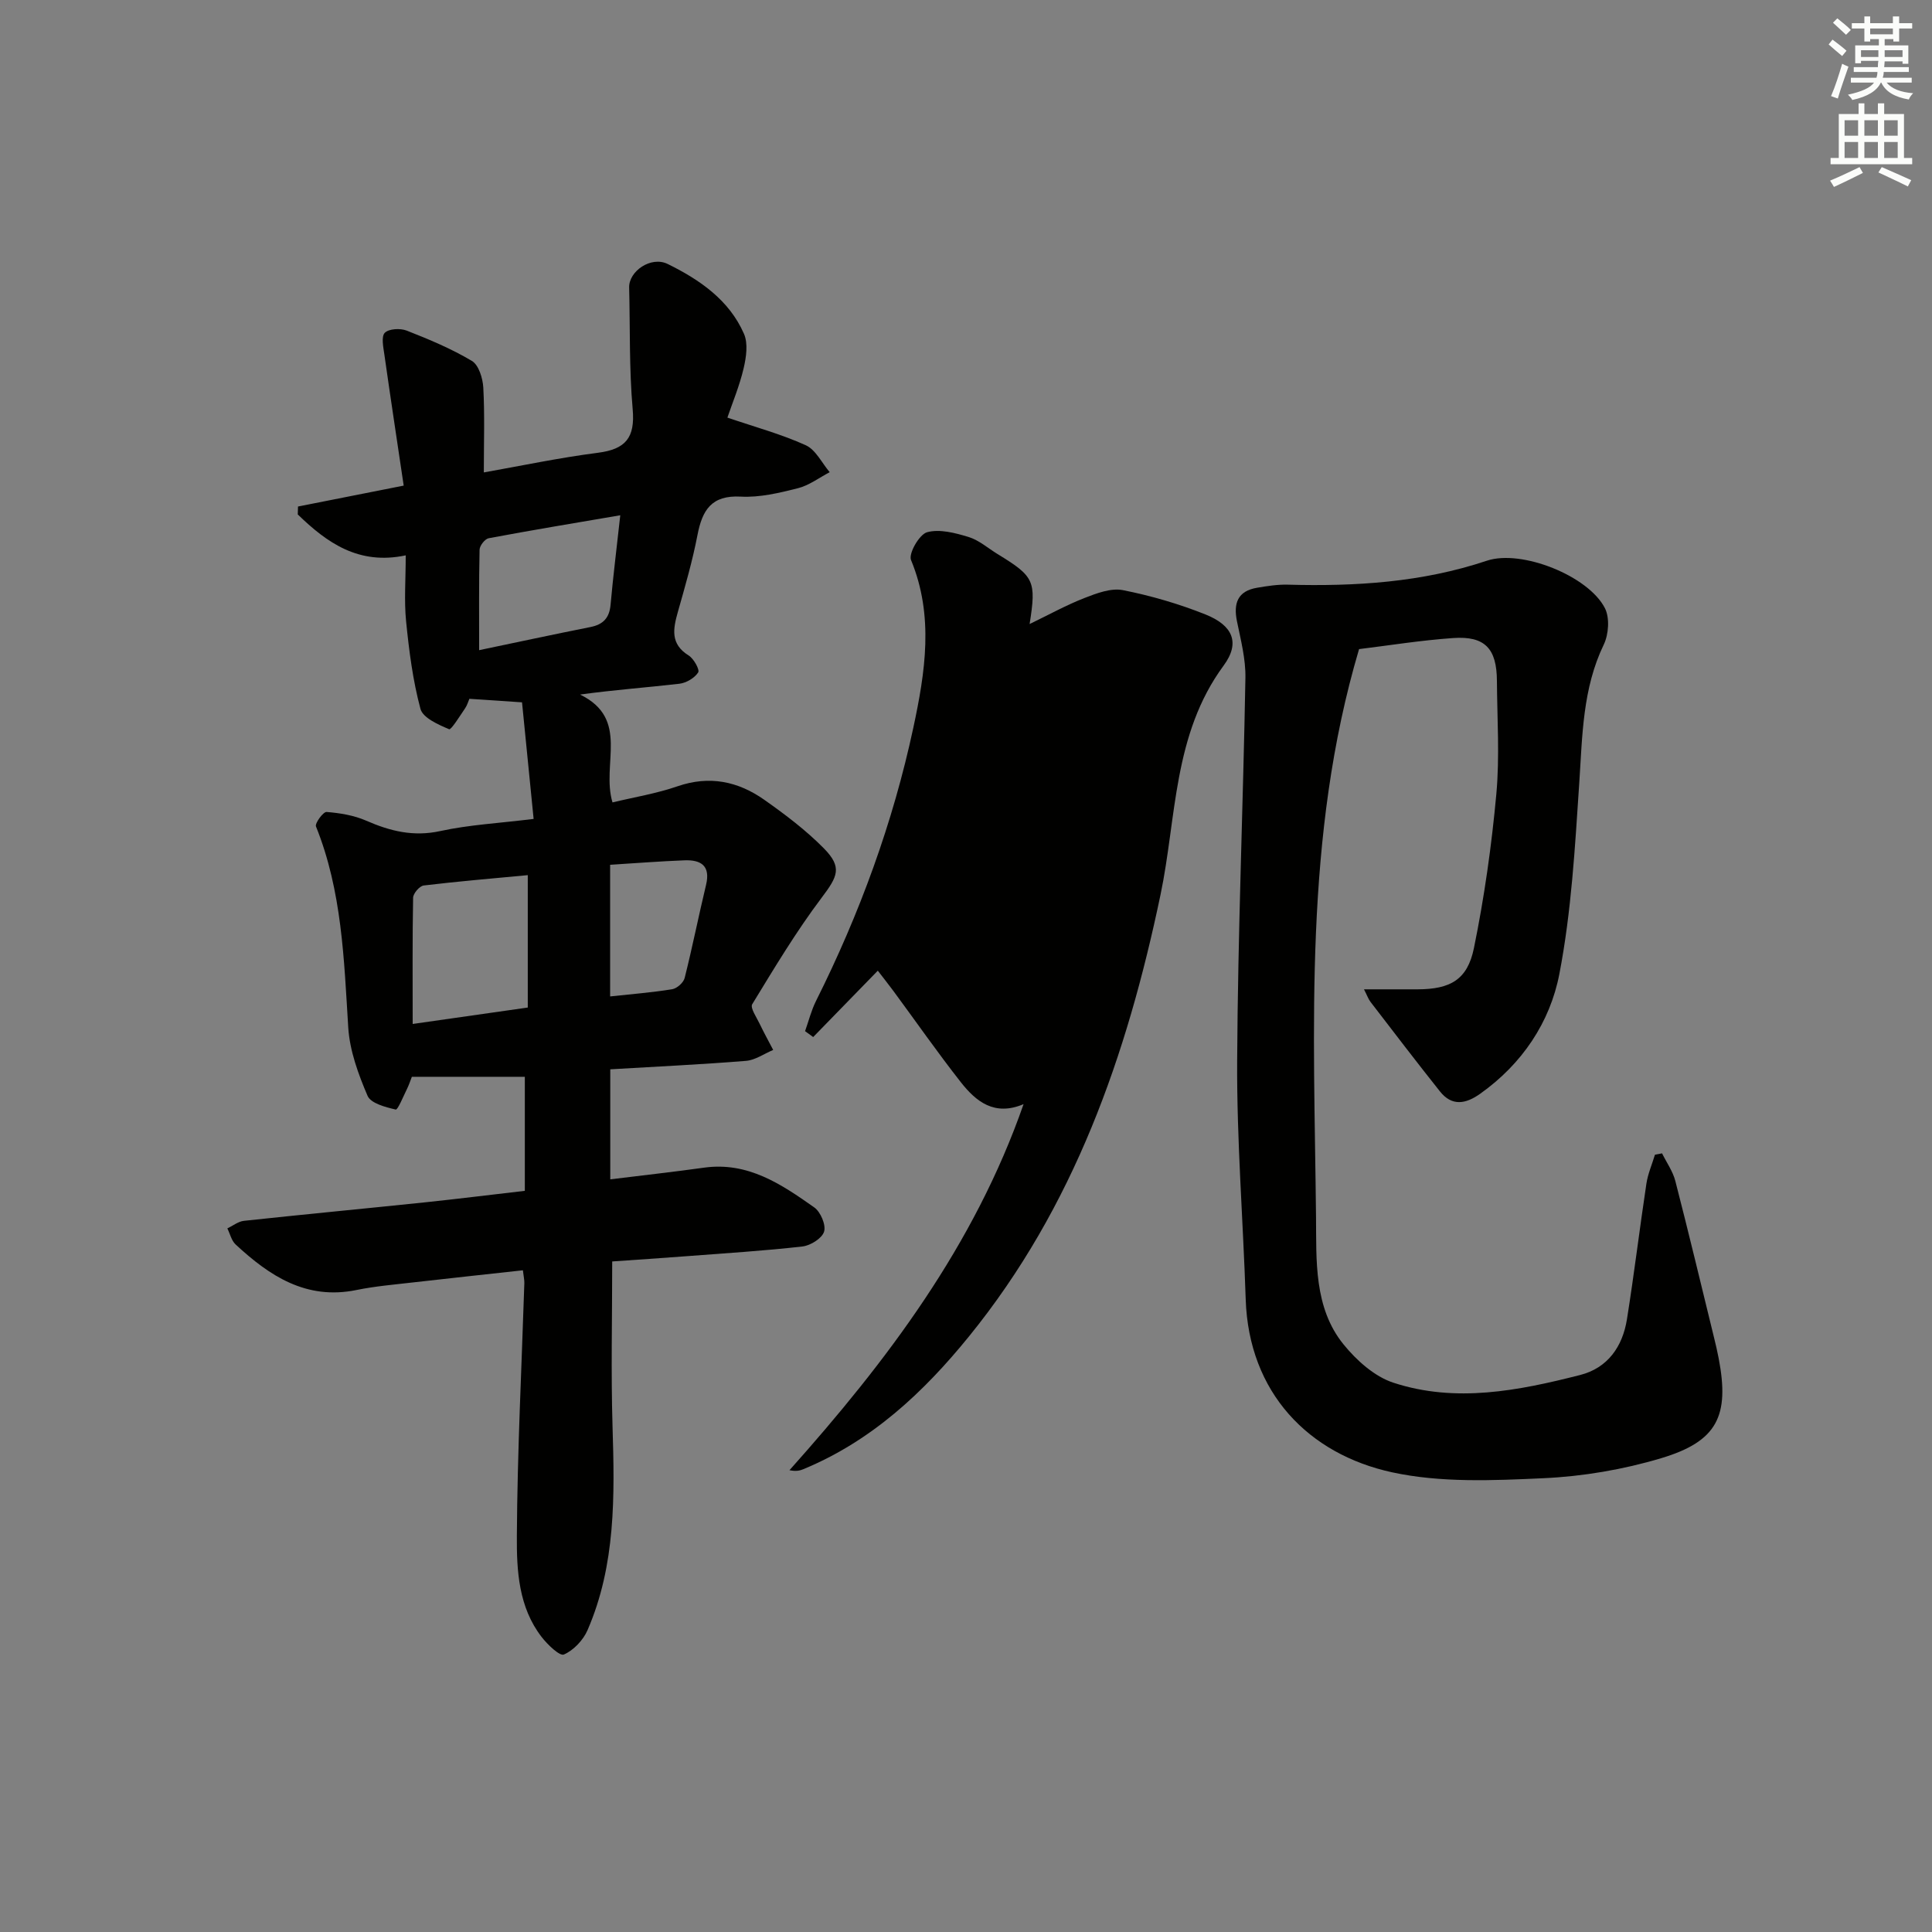 <svg enable-background="new 0 0 400 400" viewBox="0 0 400 400" xmlns="http://www.w3.org/2000/svg"><rect x="0" y="0" width="400" height="400" fill="#808080" stroke="none"/><g fill="#010100"><path d="m108.66 246.55c0-8.29 0-16.04 0-23.61-7.93 0-15.52 0-23.39 0-.3.77-.6 1.7-1.03 2.56-.74 1.5-1.89 4.32-2.31 4.22-2.11-.49-5.16-1.28-5.83-2.84-1.92-4.49-3.7-9.35-4-14.16-.88-14.11-1.29-28.22-6.68-41.61-.26-.65 1.5-3.06 2.2-3 2.76.22 5.65.69 8.17 1.79 4.98 2.18 9.79 3.38 15.37 2.16 5.96-1.3 12.13-1.62 19.32-2.51-.82-8.23-1.61-16.19-2.4-24.14-4.14-.28-7.37-.49-10.9-.73-.23.52-.45 1.34-.9 1.99-1.07 1.56-2.87 4.48-3.29 4.31-2.24-.95-5.44-2.35-5.94-4.22-1.58-5.88-2.36-12.02-2.97-18.11-.43-4.26-.08-8.6-.08-13.67-9.75 2.07-16.32-2.62-22.35-8.47.02-.55.03-1.09.05-1.64 6.99-1.38 13.98-2.77 21.88-4.33-1.36-9.19-2.73-18.16-4-27.13-.22-1.53-.68-3.73.09-4.51.85-.85 3.21-.97 4.54-.45 4.61 1.81 9.24 3.74 13.48 6.27 1.42.84 2.26 3.58 2.37 5.51.31 5.6.11 11.24.11 17.58 7.52-1.33 15.54-3.03 23.64-4.07 5.74-.74 7.7-3.13 7.18-9.01-.74-8.36-.52-16.81-.73-25.22-.08-3.34 4.51-6.56 7.99-4.85 6.58 3.24 12.71 7.43 15.78 14.45.88 2.01.47 4.85-.07 7.15-.86 3.66-2.33 7.17-3.36 10.2 5.81 1.98 11.2 3.44 16.22 5.72 2.07.94 3.33 3.66 4.96 5.58-2.19 1.15-4.28 2.75-6.61 3.33-3.85.97-7.89 1.94-11.79 1.73-6.1-.34-7.98 2.81-8.98 7.97-1.03 5.35-2.56 10.62-4.05 15.88-.99 3.51-1.62 6.65 2.23 9.04 1.06.66 2.33 2.96 1.97 3.51-.75 1.16-2.46 2.17-3.88 2.34-6.68.78-13.39 1.25-20.57 2.24 10.38 5.06 4.34 14.4 6.71 22.33 4.39-1.06 9.06-1.82 13.47-3.34 6.61-2.28 12.54-1.02 17.96 2.8 4.33 3.05 8.62 6.29 12.32 10.04 3.88 3.94 2.88 5.82-.46 10.25-5.27 6.99-9.79 14.55-14.36 22.03-.46.76.89 2.69 1.52 4.02.88 1.84 1.87 3.63 2.82 5.45-1.87.78-3.7 2.1-5.62 2.26-9.25.75-18.53 1.18-28.11 1.75v22.78c6.64-.82 13.05-1.53 19.43-2.42 9.06-1.26 16 3.43 22.8 8.23 1.31.92 2.46 3.63 2.04 5.01-.42 1.39-2.81 2.89-4.49 3.08-7.91.9-15.88 1.39-23.82 2-5.27.4-10.54.75-15.56 1.1 0 11.66-.27 22.94.07 34.2.44 14.35.68 28.64-5.18 42.14-.9 2.07-2.88 4.16-4.89 5.04-.87.38-3.39-2.05-4.62-3.64-4.76-6.16-5.17-13.71-5.12-20.9.1-17.46.99-34.91 1.55-52.36.02-.64-.14-1.29-.3-2.65-7.63.84-15.14 1.64-22.65 2.5-3.96.46-7.95.79-11.84 1.59-10.37 2.11-17.97-2.92-24.99-9.44-.86-.8-1.15-2.2-1.71-3.32 1.14-.54 2.24-1.44 3.43-1.57 12.55-1.35 25.13-2.54 37.69-3.85 6.72-.71 13.46-1.55 20.47-2.36zm-23.22-34.55c8.44-1.2 16.07-2.29 23.83-3.4 0-9.35 0-18.25 0-27.41-7.41.7-14.49 1.29-21.54 2.14-.86.1-2.18 1.64-2.2 2.53-.16 8.46-.09 16.92-.09 26.14zm42.98-105.32c-9.67 1.65-18.48 3.11-27.26 4.76-.77.15-1.85 1.54-1.87 2.37-.15 6.86-.09 13.73-.09 20.8 7.84-1.64 15.43-3.27 23.05-4.79 2.62-.52 3.91-1.87 4.16-4.59.53-5.91 1.27-11.8 2.01-18.55zm-2.1 72.36v27.26c4.4-.48 8.65-.81 12.84-1.49.99-.16 2.35-1.36 2.59-2.33 1.61-6.39 2.89-12.86 4.43-19.27.96-3.98-1.06-5.22-4.47-5.09-4.95.19-9.9.58-15.39.92z"/><path d="m282.4 204.83c4.22 0 7.68.01 11.13 0 6.71-.03 10.28-1.95 11.63-8.53 2.15-10.51 3.66-21.21 4.64-31.9.71-7.76.17-15.64.12-23.46-.04-6.66-2.48-9.3-9.05-8.84-6.76.47-13.48 1.56-19.49 2.29-11.51 38.84-9.31 78.36-8.91 117.68.09 8.8-.49 18.68 5.71 26.29 2.68 3.3 6.39 6.63 10.29 7.91 12.92 4.24 25.92 1.66 38.68-1.59 5.7-1.45 8.79-5.88 9.69-11.53 1.49-9.34 2.62-18.74 4.03-28.09.31-2.04 1.17-4 1.77-5.99.49-.09.98-.18 1.47-.28.94 1.9 2.23 3.71 2.75 5.72 2.77 10.75 5.35 21.54 7.99 32.33.36 1.45.7 2.91.98 4.37 2.29 11.94-.26 17.21-11.92 20.7-7.86 2.35-16.2 3.77-24.39 4.14-10.42.48-21.22.96-31.28-1.22-17.28-3.74-29.7-16.45-30.33-35.82-.54-16.45-1.86-32.89-1.77-49.33.14-26.45 1.24-52.89 1.71-79.34.07-3.9-.96-7.84-1.75-11.71-.76-3.73.14-6.26 4.15-6.94 2.11-.36 4.28-.7 6.4-.64 13.98.38 27.76-.47 41.19-4.96 7.16-2.4 21.04 3.14 24.44 9.83 1.02 1.99.78 5.41-.23 7.52-4.41 9.14-4.43 18.87-5.08 28.66-.88 13.23-1.62 26.58-4.12 39.55-1.93 10.01-7.72 18.65-16.41 24.81-2.99 2.12-5.83 2.63-8.32-.5-4.86-6.11-9.59-12.31-14.35-18.5-.48-.62-.73-1.39-1.37-2.63z"/><path d="m211.92 228.6c-6.03 2.56-9.85-.55-12.99-4.54-4.83-6.15-9.3-12.57-13.94-18.86-1.06-1.44-2.18-2.83-3.25-4.23-4.65 4.77-9.01 9.25-13.38 13.74-.56-.41-1.12-.81-1.68-1.22.74-2.08 1.28-4.27 2.26-6.24 9.04-18.05 15.94-36.92 20.16-56.61 2.44-11.39 4.31-23.11-.48-34.69-.56-1.34 1.72-5.32 3.33-5.76 2.6-.71 5.83.15 8.59.99 2.15.66 4 2.31 5.99 3.53 7.61 4.65 8.05 5.55 6.64 14.49 4-1.93 7.57-3.91 11.33-5.38 2.52-.98 5.5-2.12 7.97-1.64 5.82 1.15 11.61 2.84 17.12 5.04 5.59 2.24 7.27 5.8 3.75 10.58-10.52 14.27-9.72 31.45-13.07 47.46-6.96 33.27-17.9 64.62-39.62 91.39-9.44 11.64-20.18 21.67-34.28 27.51-.72.3-1.48.52-2.92.23 20.19-22.6 38.24-46.47 48.47-75.79z"/></g><path d="m378.6 9.2.8-1c.9.7 1.9 1.4 2.9 2.3l-.9 1.1c-1.1-.9-2-1.7-2.8-2.4zm.5 10.7c.9-2.1 1.6-4.3 2.3-6.7.4.2.8.4 1.3.6-.7 2.1-1.5 4.2-2.2 6.6zm.4-15.2.9-.9c1 .8 2 1.6 2.8 2.4l-1 1c-1-.9-1.9-1.8-2.7-2.5zm12.5-1.3h1.2v1.4h2.7v1.1h-2.7v2.7h-1.2v-.5h-1.8v1.3h4.9v3.8h-1.2v-.5h-3.7c0 .4-.1.9-.1 1.2h5.1v1h-5.2c0 .5-.1.9-.2 1.2h6v1h-5.2c1.1 1.3 2.9 2 5.5 2.2-.4.4-.7.8-.9 1.3-2.9-.5-4.8-1.6-5.7-3.5h-.1c-.8 1.7-2.7 2.9-5.9 3.6-.2-.4-.6-.8-.9-1.1 2.8-.6 4.6-1.4 5.4-2.5h-4.8v-1h5.3c.1-.3.2-.7.2-1.2h-4.9v-1h5c0-.4 0-.8.1-1.3h-3.6v.5h-1.2v-3.7h4.9v-1.3h-1.8v.5h-1.2v-2.7h-2.6v-1.1h2.6v-1.4h1.2v1.4h4.7v-1.4zm-6.7 8.4h3.6c0-.4 0-.9 0-1.4h-3.6zm1.9-4.7h4.7v-1.2h-4.7zm6.7 3.3h-3.7v1.4h3.7z" fill="#fbfcfa"/><path d="m384.7 21.4h1.3v2.2h2.8v-2.2h1.3v2.2h4.1v9.1h1.7v1.3h-16.9v-1.3h1.7v-9.1h4.1v-2.2zm.3 13.2.7 1.2c-1.8.9-3.8 1.9-6 2.9-.2-.4-.5-.8-.8-1.3 2.4-1 4.4-2 6.1-2.8zm-3.1-6.5h2.8v-3.2h-2.8zm0 4.6h2.8v-3.3h-2.8zm4.1-4.6h2.8v-3.2h-2.8zm0 4.6h2.8v-3.3h-2.8v3.2zm3.6 1.9c2.1.9 4.1 1.8 6.1 2.7l-.7 1.3c-2.2-1.1-4.2-2-6.1-2.9zm3.3-9.7h-2.8v3.2h2.8zm-2.8 7.8h2.8v-3.3h-2.8z" fill="#fbfcfa"/></svg>